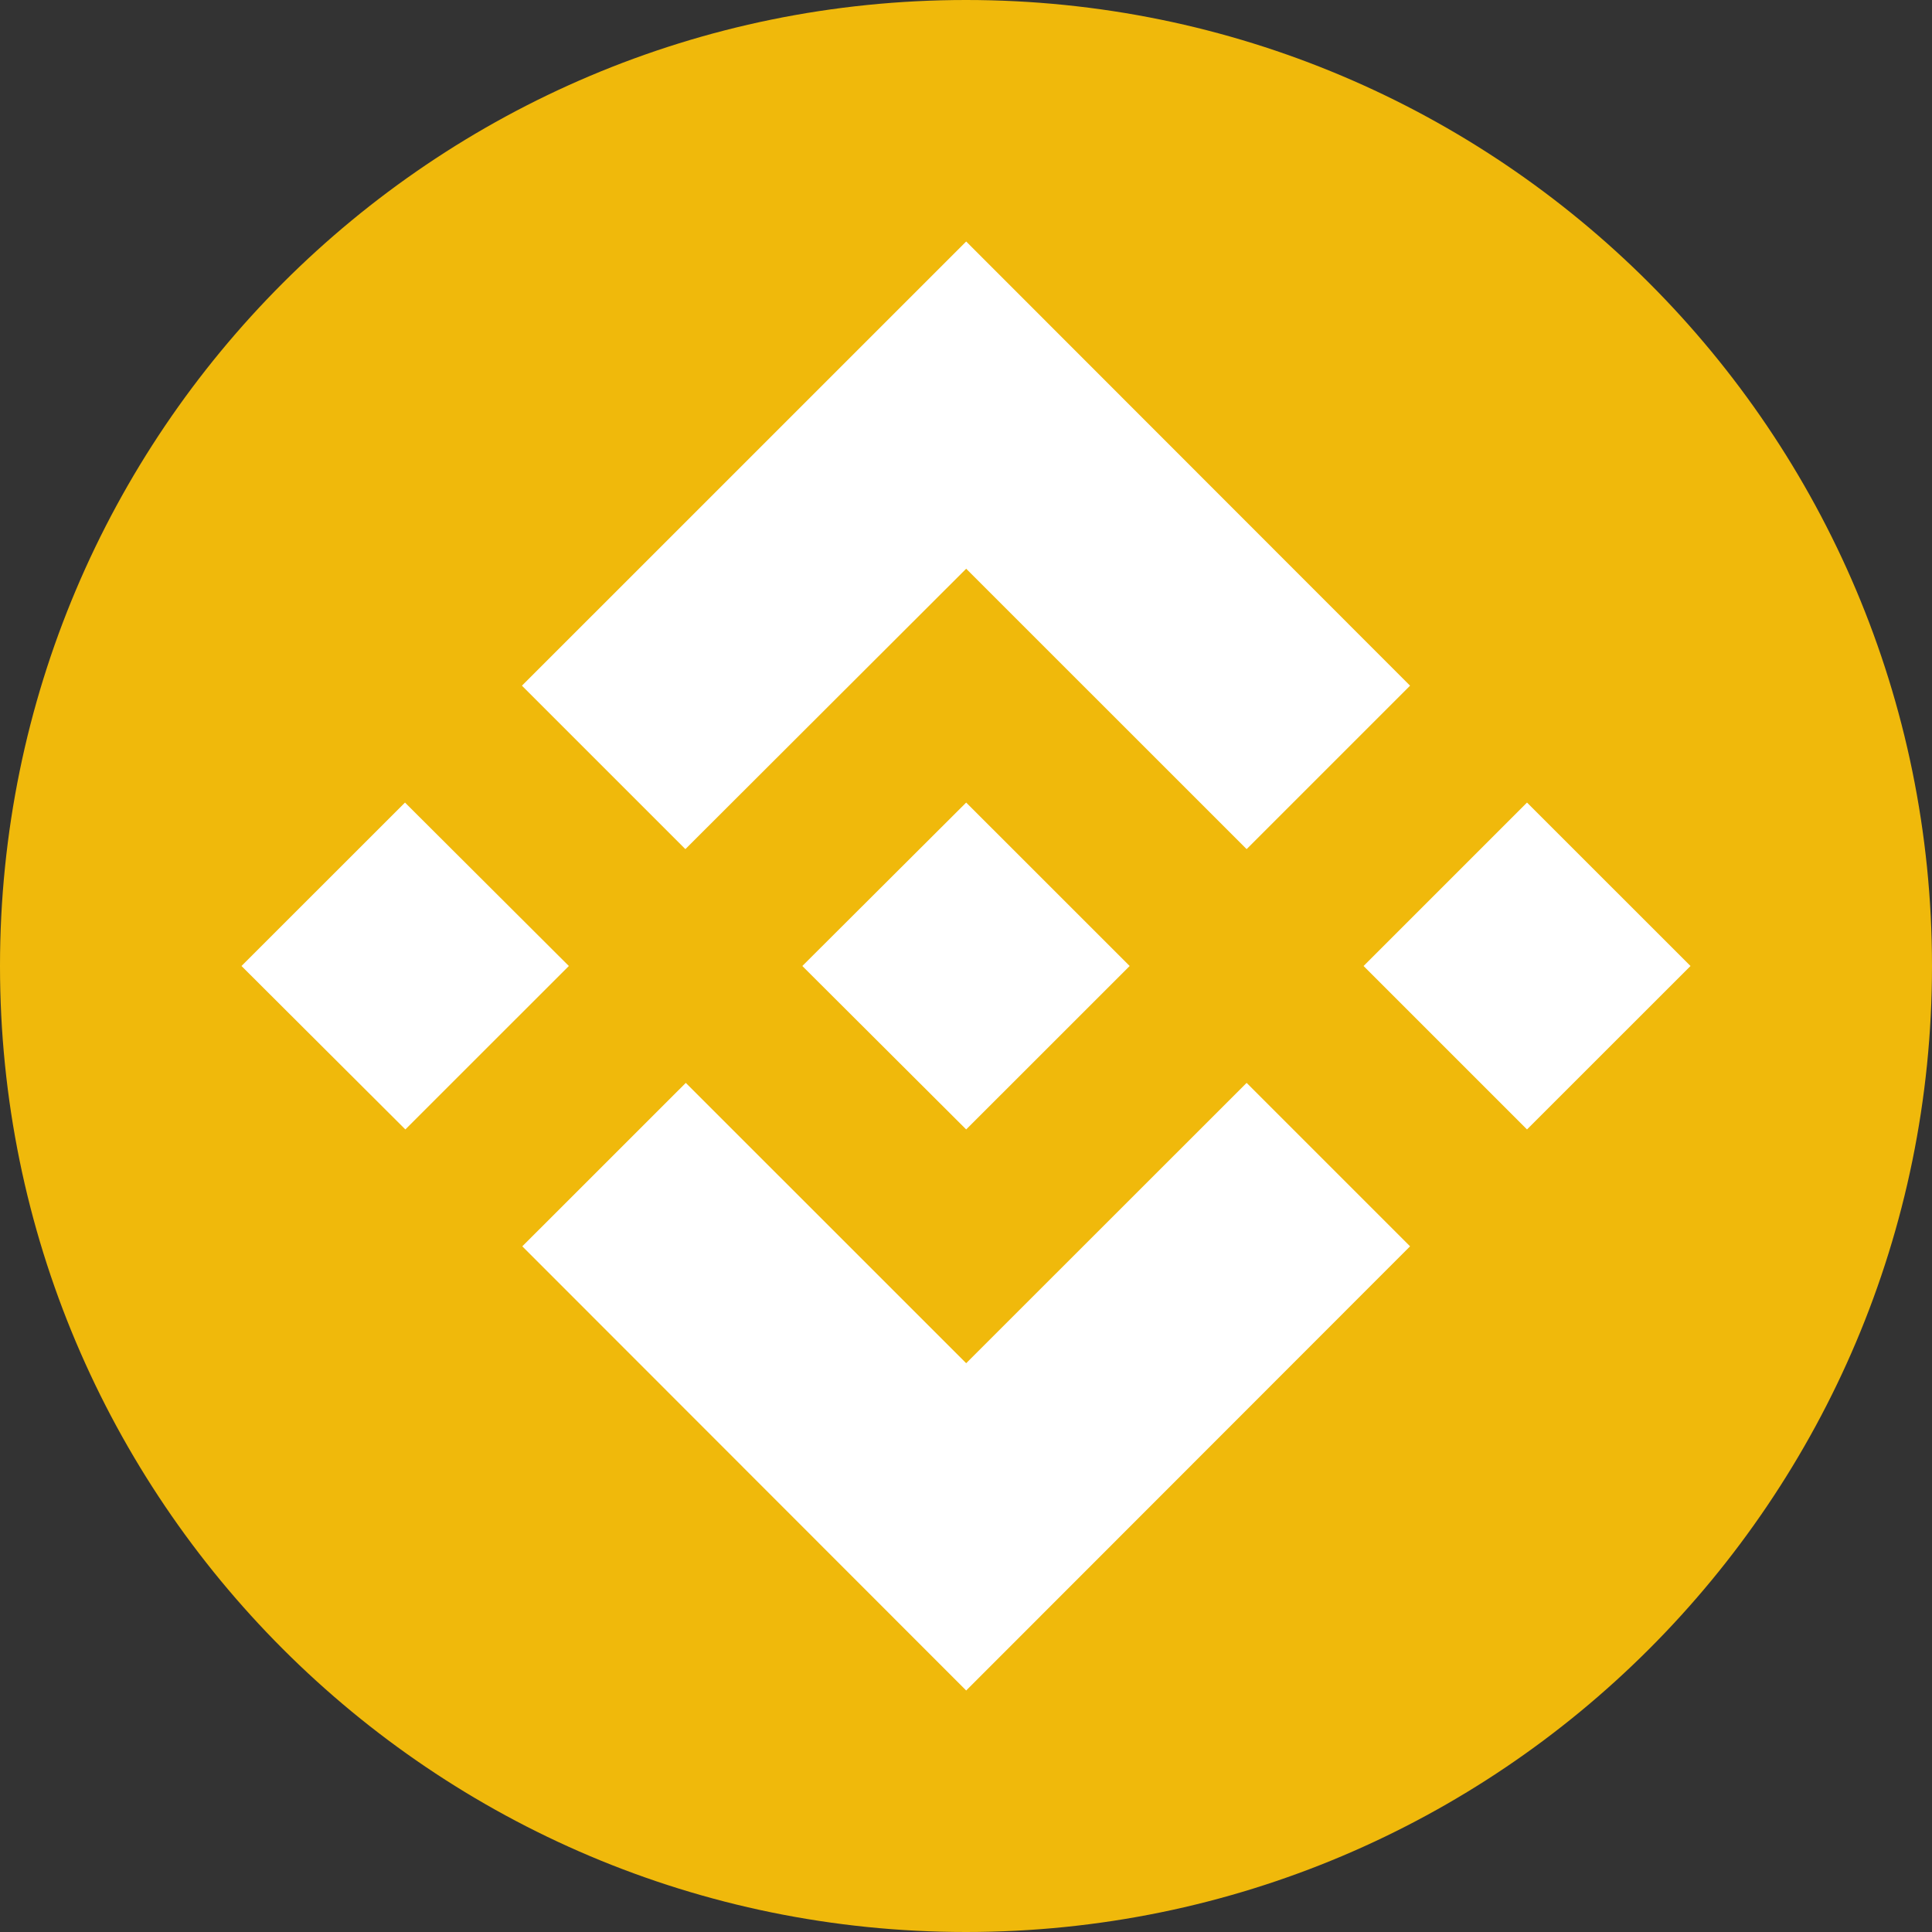 <svg width="32" height="32" viewBox="0 0 32 32" fill="none" xmlns="http://www.w3.org/2000/svg">
<rect x="0" y="0" width="32" height="32" fill="#333333" stroke="none"/>
<path d="M16 32C24.837 32 32 24.837 32 16C32 7.163 24.837 0 16 0C7.163 0 0 7.163 0 16C0 24.837 7.163 32 16 32Z" fill="#F0B90B"/>
<path d="M9.422 16L6.714 18.707L4 16L6.708 13.293L9.422 16ZM16.003 9.42L20.648 14.064L23.355 11.357L16.003 4L8.645 11.357L11.352 14.064L16.003 9.42ZM25.292 13.293L22.585 16L25.292 18.707L28 16L25.292 13.293ZM16.003 22.579L11.359 17.936L8.651 20.643L16.003 28L23.355 20.643L20.648 17.936L16.003 22.579ZM16.003 18.707L18.711 16L16.003 13.293L13.289 16L16.003 18.707Z" fill="white"/>
</svg>
